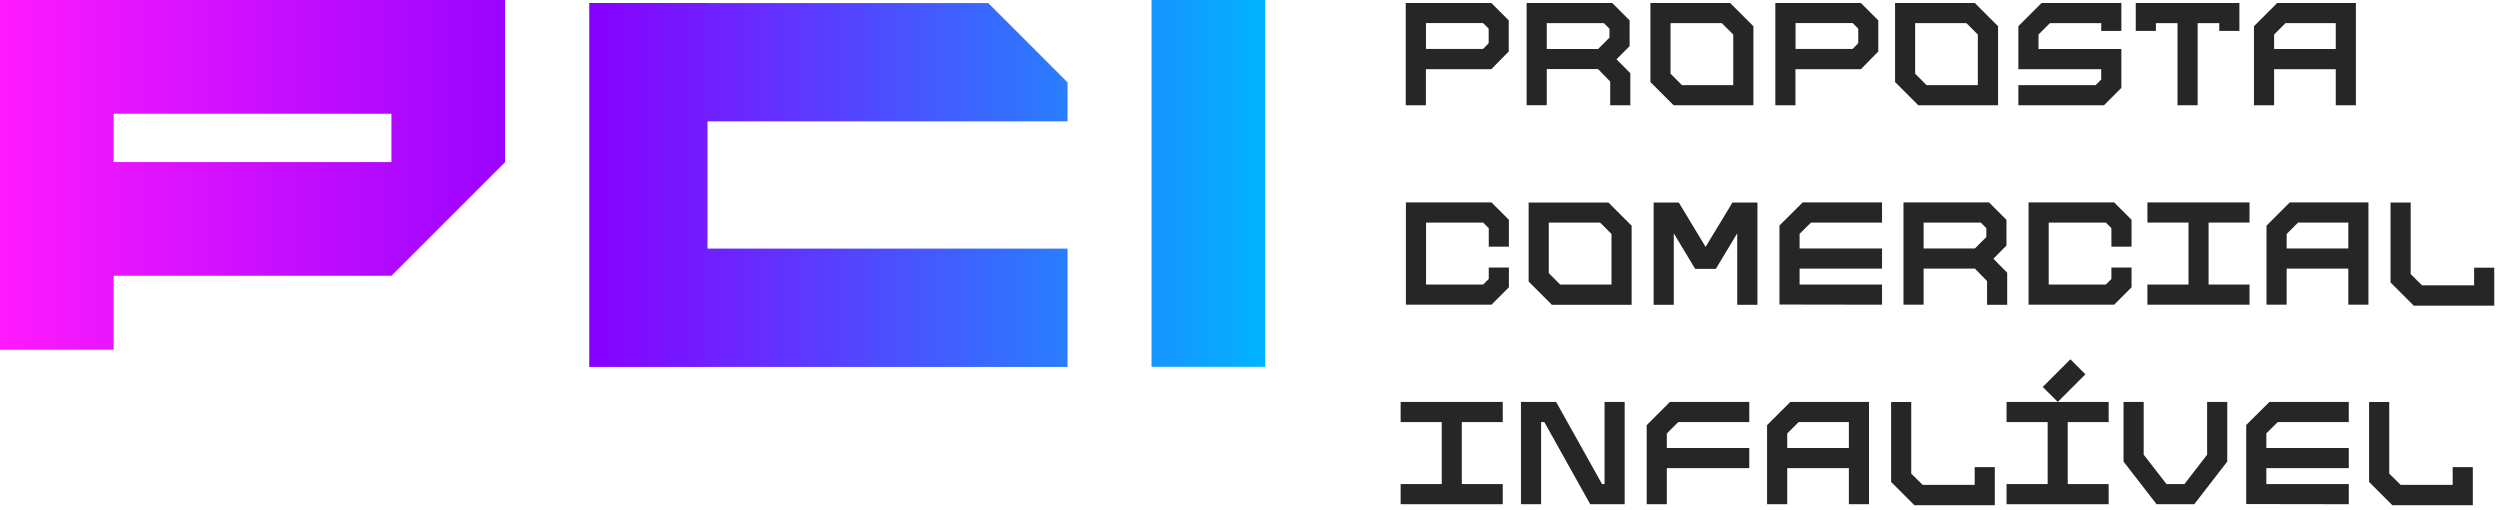 <svg width="309" height="63" viewBox="0 0 309 63" fill="none" xmlns="http://www.w3.org/2000/svg">
<g clip-path="url(#clip0_2070_727)">
<path d="M142.33 0V45.34H156.38V0H142.33ZM48.39 0H14.05H0V43.23H14.05V34.08H48.38C53.87 28.59 56.95 25.51 62.43 20.03V0H48.38H48.39ZM48.39 20.03H14.05V14.06H48.38V20.03H48.39ZM87.45 0.37H72.83V45.35H131.95V30.73H87.45V15H131.95V10.18C128.12 6.35 125.98 4.21 122.15 0.38H87.45V0.37Z" fill="url(#paint0_linear_2070_727)"/>
<path d="M186.48 6.36L184.33 8.55H176.24V13.01H173.75V0.37H184.33L186.48 2.52V6.37V6.36ZM183.29 6.06C183.43 5.93 183.57 5.79 183.71 5.64C183.85 5.49 183.94 5.39 184 5.33V3.54L183.31 2.85H176.25V6.05H183.29V6.06Z" fill="#262626"/>
<path d="M201.51 9.05V13.01H199.02V10.08L197.52 8.54H191.18V13H188.69V0.37H199.27L201.42 2.52V5.7L199.8 7.33L201.52 9.06L201.51 9.05ZM197.52 6.06L198.93 4.65V3.55L198.24 2.86H191.18V6.06H197.52Z" fill="#262626"/>
<path d="M216.72 3.24V13.01H206.86L203.99 10.14V0.37H213.85L216.72 3.24ZM207.89 10.52H214.23V4.27L212.82 2.86H206.48V9.11L207.89 10.52Z" fill="#262626"/>
<path d="M232.16 6.36L230.01 8.55H221.92V13.01H219.43V0.37H230.01L232.16 2.52V6.37V6.36ZM228.97 6.06C229.11 5.93 229.25 5.79 229.39 5.64C229.53 5.49 229.62 5.39 229.68 5.33V3.54L228.99 2.85H221.93V6.05H228.97V6.06Z" fill="#262626"/>
<path d="M246.96 3.24V13.01H237.1L234.23 10.14V0.37H244.09L246.96 3.24ZM238.12 10.52H244.46V4.27L243.05 2.86H236.71V9.11L238.12 10.52Z" fill="#262626"/>
<path d="M262.2 0.37V3.82H259.71V2.86H253.37L251.96 4.27V6.06H262.2V10.86L260.05 13.01H249.47V10.52H259.02L259.71 9.83V8.55H249.47V3.24L252.34 0.37H262.2Z" fill="#262626"/>
<path d="M276.79 0.37V3.82H274.3V2.86H271.63V13.01H269.14V2.86H266.47V3.82H263.98V0.37H276.8H276.79Z" fill="#262626"/>
<path d="M291.19 0.37V13.01H288.7V8.55H281.08V13.01H278.59V3.24L281.46 0.37H291.2H291.19ZM288.7 6.06V2.86H282.49L281.08 4.27V6.06H288.7Z" fill="#262626"/>
<path d="M184.01 28.2L183.32 27.51H176.26V35.17H183.32L184.01 34.48V33.07H186.5V35.51L184.35 37.66H173.77V25.02H184.35L186.5 27.17V30.49H184.01V28.2Z" fill="#262626"/>
<path d="M201.67 27.9V37.67H191.81L188.94 34.8V25.03H198.8L201.67 27.9ZM192.84 35.17H199.18V28.92L197.77 27.51H191.43V33.76L192.84 35.17Z" fill="#262626"/>
<path d="M217.21 37.67H214.72V28.84L212.08 33.23H209.52L206.88 28.84V37.67H204.39V25.03H207.5L210.81 30.52L214.13 25.03H217.22V37.67H217.21Z" fill="#262626"/>
<path d="M222.43 30.71H232.62V33.2H222.43V35.17H232.62V37.66L219.94 37.64V27.87L222.81 25.02H232.62V27.51H223.84L222.43 28.9V30.71Z" fill="#262626"/>
<path d="M248.09 33.71V37.67H245.6V34.74L244.1 33.2H237.76V37.66H235.27V25.02H245.85L248 27.17V30.35L246.38 31.98L248.1 33.71H248.09ZM244.1 30.71L245.51 29.3V28.2L244.82 27.51H237.76V30.71H244.1Z" fill="#262626"/>
<path d="M260.97 28.2L260.28 27.51H253.22V35.17H260.28L260.97 34.48V33.07H263.46V35.51L261.31 37.66H250.73V25.02H261.31L263.46 27.17V30.49H260.97V28.2Z" fill="#262626"/>
<path d="M278.04 25.02V27.51H272.98V35.17H278.04V37.66H265.42V35.17H270.5V27.51H265.42V25.02H278.04Z" fill="#262626"/>
<path d="M292.74 25.02V37.66H290.25V33.2H282.63V37.66H280.14V27.89L283.01 25.02H292.75H292.74ZM290.25 30.71V27.51H284.04L282.63 28.92V30.71H290.25Z" fill="#262626"/>
<path d="M308.29 33.08V37.78H298.34L295.47 34.91V25.03H297.96V33.88L299.37 35.27H305.8V33.08H308.29Z" fill="#262626"/>
<path d="M185.74 49.68V52.17H180.68V59.83H185.74V62.32H173.12V59.83H178.2V52.17H173.12V49.68H185.74Z" fill="#262626"/>
<path d="M200.81 49.68V62.32H196.55L190.88 52.17H190.48V62.32H187.99V49.68H192.34L198.01 59.83H198.32V49.68H200.81Z" fill="#262626"/>
<path d="M216.21 49.68V52.17H207.43L206.02 53.58V55.37H216.21V57.86H206.02V62.32H203.53V52.55L206.4 49.68H216.21Z" fill="#262626"/>
<path d="M231.01 49.68V62.32H228.52V57.86H220.9V62.32H218.41V52.55L221.28 49.68H231.02H231.01ZM228.52 55.37V52.17H222.31L220.9 53.58V55.37H228.52Z" fill="#262626"/>
<path d="M246.56 57.74V62.44H236.61L233.74 59.57V49.69H236.23V58.54L237.64 59.93H244.07V57.74H246.56Z" fill="#262626"/>
<path d="M260.63 49.68V52.17H255.57V59.83H260.63V62.32H248.01V59.83H253.09V52.17H248.01V49.68H260.63Z" fill="#262626"/>
<path d="M275.29 49.68V57.05L271.21 62.32H266.55L262.47 57.05V49.68H264.96V56.2L267.78 59.83H270L272.8 56.2V49.68H275.29Z" fill="#262626"/>
<path d="M280.12 55.37H290.31V57.86H280.12V59.83H290.31V62.32L277.63 62.3V52.53L280.5 49.68H290.31V52.17H281.53L280.12 53.56V55.37Z" fill="#262626"/>
<path d="M305.64 57.74V62.44H295.69L292.82 59.57V49.69H295.31V58.54L296.72 59.93H303.15V57.74H305.64Z" fill="#262626"/>
<path d="M257.755 46.262L255.902 44.409L252.487 47.824L254.34 49.677L257.755 46.262Z" fill="#262626"/>
</g>
<defs>
<linearGradient id="paint0_linear_2070_727" x1="0" y1="22.67" x2="156.39" y2="22.67" gradientUnits="userSpaceOnUse">
<stop stop-color="#FF1AFF"/>
<stop offset="0.47" stop-color="#8800FF"/>
<stop offset="1" stop-color="#00B3FF"/>
</linearGradient>
<clipPath id="clip0_2070_727">
<rect width="308.29" height="62.43" fill="white"/>
</clipPath>
</defs>
</svg>
